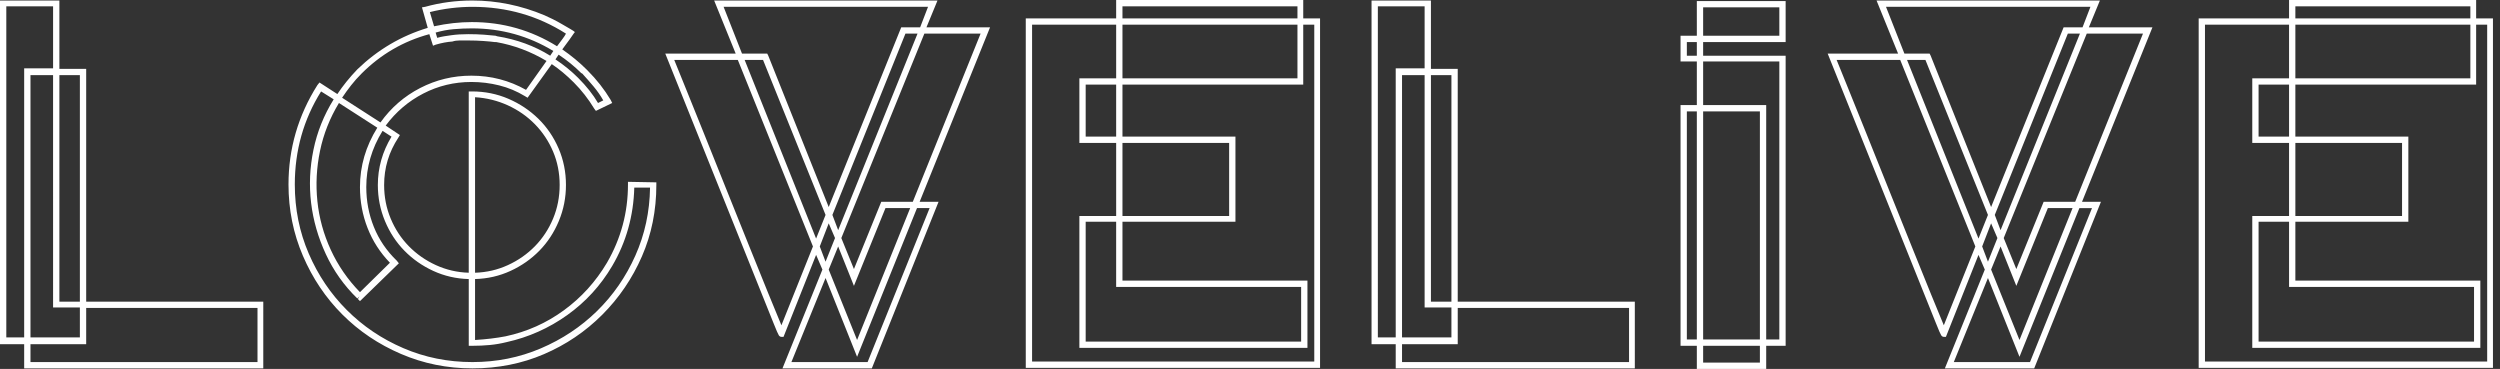 <?xml version="1.0" encoding="utf-8"?>
<!-- Generator: Adobe Illustrator 15.1.0, SVG Export Plug-In  -->
<!DOCTYPE svg PUBLIC "-//W3C//DTD SVG 1.1//EN" "http://www.w3.org/Graphics/SVG/1.1/DTD/svg11.dtd">
<svg version="1.1"
	 xmlns="http://www.w3.org/2000/svg" xmlns:xlink="http://www.w3.org/1999/xlink" xmlns:a="http://ns.adobe.com/AdobeSVGViewerExtensions/3.0/"
	 x="0px" y="0px" width="759px" height="112px" viewBox="0 0 759 112" enable-background="new 0 0 759 112" xml:space="preserve">
<rect x="0" y="0" width="759" height="112" fill="#333333" stroke="none"/>
<defs>
</defs>
<g>
	<g>
		<path fill="#FFFFFF" d="M26.166,20.9h-8.137V0.16H0v104.342h7.339v7.338h72.593V91.577H26.166V20.9z M18.029,22.814h6.222v68.763
			h-6.222V22.814z M24.25,93.35v9.078H9.253V22.814h6.861V93.35H24.25z M7.339,102.428H1.915V1.915h14.2v18.826H7.339V102.428z
			 M78.176,93.492v16.434H9.253v-5.424h16.913v-11.01H78.176z M190.653,56c0,8.51-2.129,16.433-6.382,23.771
			c-3.405,5.744-7.765,10.558-13.083,14.438c-5.32,3.884-11.223,6.518-17.709,7.898c-2.767,0.533-5.851,0.904-9.253,1.116V84.718
			c3.828-0.104,7.418-0.93,10.769-2.473c3.35-1.54,6.274-3.591,8.774-6.143c2.498-2.554,4.468-5.557,5.903-9.015
			c1.436-3.455,2.154-7.1,2.154-10.928c0-3.934-0.746-7.631-2.233-11.089c-1.491-3.455-3.538-6.461-6.143-9.014
			c-2.608-2.552-5.639-4.571-9.094-6.063c-3.458-1.488-7.155-2.233-11.088-2.233h-0.957v55.042c-3.51-0.104-6.836-0.877-9.972-2.313
			c-3.138-1.437-5.878-3.351-8.216-5.744c-2.341-2.393-4.176-5.186-5.504-8.376c-1.332-3.191-1.995-6.594-1.995-10.21
			c0-5.21,1.436-9.997,4.307-14.359l0.479-0.797l-4.308-2.872c3.083-4.148,6.885-7.391,11.407-9.731
			c4.519-2.339,9.386-3.511,14.599-3.511c2.871,0,5.688,0.347,8.456,1.037c2.765,0.693,5.37,1.783,7.817,3.271l0.797,0.479
			l7.34-10.211c2.233,1.491,4.467,3.35,6.7,5.584c2.338,2.341,4.413,5.001,6.223,7.977l0.479,0.638l4.946-2.393l-0.479-0.957
			c-1.915-3.191-4.255-6.168-7.02-8.935l-0.319-0.319c-2.129-2.126-4.575-4.148-7.34-6.063l2.234-3.031
			c0.743-1.062,1.169-1.675,1.276-1.835c0.104-0.16,0.212-0.292,0.319-0.398c-0.215-0.212-0.693-0.531-1.437-0.958
			c-0.745-0.424-1.57-0.902-2.473-1.436c-0.904-0.531-1.834-1.037-2.792-1.516c-0.958-0.479-1.81-0.878-2.553-1.197
			c-7.127-2.977-14.414-4.467-21.857-4.467c-5.001,0-9.787,0.638-14.359,1.915l-0.957,0.16l1.755,6.222
			c-8.085,2.448-15.211,6.648-21.379,12.604c-2.34,2.448-4.362,4.946-6.063,7.499l-5.424-3.51l-0.638,0.797
			C90.513,35.1,87.588,45.151,87.588,56c0,7.657,1.461,14.893,4.388,21.697c2.924,6.81,6.913,12.738,11.966,17.789
			c5.05,5.054,10.981,9.043,17.789,11.966c6.805,2.928,14.039,4.388,21.698,4.388c7.763,0,14.997-1.435,21.698-4.308
			c6.701-2.872,12.604-6.86,17.709-11.966s9.119-11.008,12.045-17.709c2.924-6.701,4.387-13.934,4.387-21.698v-0.797l-8.615-0.16V56
			z M144.227,29.516c3.509,0.214,6.832,1.037,9.971,2.472c3.136,1.437,5.875,3.351,8.216,5.744c2.338,2.393,4.173,5.16,5.504,8.296
			c1.329,3.139,1.995,6.517,1.995,10.131c0,3.617-0.666,7.019-1.995,10.21c-1.331,3.19-3.166,5.983-5.504,8.376
			c-2.341,2.394-5.08,4.308-8.216,5.744c-3.139,1.436-6.462,2.209-9.971,2.313V29.516z M167.042,16.912
			c-4.787-2.976-10.159-4.946-16.114-5.903l-0.479-0.16c-0.853-0.104-2.022-0.211-3.51-0.318c-1.491-0.105-3.085-0.16-4.786-0.16
			c-0.958,0-1.863,0.027-2.713,0.08c-0.853,0.054-1.65,0.134-2.393,0.239c-0.746,0.107-1.463,0.215-2.154,0.319
			c-0.693,0.107-1.411,0.267-2.154,0.479l-0.478-1.596c1.807-0.531,3.642-0.877,5.503-1.037c1.86-0.159,3.695-0.239,5.504-0.239
			c8.934,0,17.176,2.289,24.729,6.861L167.042,16.912z M176.454,22.177l0.319,0.16c1.169,1.276,2.313,2.58,3.43,3.909
			c1.117,1.331,2.099,2.739,2.951,4.229l-1.595,0.797c-1.491-2.553-3.51-5.105-6.063-7.659c-2.022-2.019-4.308-3.881-6.861-5.583
			l0.958-1.436C172.146,18.295,174.432,20.157,176.454,22.177z M136.967,2.474c2.179-0.265,4.332-0.399,6.461-0.399
			c10.423,0,19.888,2.712,28.398,8.137c-0.214,0.426-0.559,0.957-1.037,1.596c-0.478,0.638-1.037,1.383-1.675,2.233
			c-7.873-4.891-16.488-7.339-25.846-7.339c-3.724,0-7.553,0.426-11.487,1.276l-1.276-4.307
			C132.632,3.139,134.786,2.74,136.967,2.474z M106.574,25.926c0.957-1.221,2.019-2.418,3.191-3.589
			c5.848-5.848,12.708-9.837,20.581-11.966l1.117,3.51l0.798-0.318c1.807-0.532,3.509-0.851,5.104-0.958
			c0.639-0.212,1.356-0.319,2.154-0.319c0.797,0,1.675,0,2.633,0c1.595,0,3.135,0.055,4.626,0.16
			c1.488,0.107,2.605,0.214,3.351,0.319h0.479c5.424,0.958,10.529,2.872,15.316,5.744l-6.223,8.774
			c-5.104-2.872-10.637-4.308-16.592-4.308c-5.532,0-10.717,1.251-15.556,3.75c-4.841,2.5-8.854,5.983-12.045,10.45l-11.647-7.499
			C104.712,28.399,105.617,27.15,106.574,25.926z M102.905,31.271l11.646,7.498c-3.51,5.639-5.265,11.647-5.265,18.028
			c0,4.363,0.77,8.511,2.313,12.445c1.541,3.936,3.802,7.446,6.781,10.529l-9.094,8.934c-3.725-3.828-6.676-8.107-8.855-12.842
			c-2.181-4.732-3.538-9.653-4.068-14.758C95.83,56,96.097,50.895,97.161,45.789C98.223,40.684,100.138,35.845,102.905,31.271z
			 M192.568,56.957h4.786c-0.107,7.339-1.596,14.227-4.467,20.66c-2.872,6.438-6.756,12.046-11.647,16.833
			c-4.893,4.786-10.584,8.563-17.071,11.327c-6.488,2.768-13.401,4.148-20.74,4.148c-7.446,0-14.438-1.408-20.98-4.229
			c-6.542-2.816-12.26-6.673-17.15-11.566c-4.894-4.892-8.751-10.61-11.567-17.151c-2.82-6.541-4.229-13.534-4.229-20.979
			c0-10.315,2.658-19.729,7.977-28.239l3.83,2.394c-2.979,4.786-5.026,9.891-6.143,15.316c-1.116,5.424-1.355,10.796-0.717,16.114
			c0.638,5.319,2.126,10.504,4.467,15.556c2.338,5.053,5.529,9.548,9.572,13.48l0.639-0.638l-0.479,0.797l0.639,0.639l11.806-11.486
			l-0.638-0.798c-3.085-2.977-5.399-6.382-6.94-10.211c-1.543-3.829-2.313-7.87-2.313-12.126c0-6.063,1.647-11.751,4.946-17.07
			l2.712,1.755c-2.767,4.574-4.148,9.467-4.148,14.678c0,3.829,0.718,7.473,2.154,10.928c1.437,3.458,3.402,6.461,5.903,9.015
			c2.498,2.552,5.425,4.603,8.775,6.143c3.35,1.543,6.94,2.368,10.769,2.473v20.262h1.117c1.807,0,3.562-0.079,5.265-0.239
			c1.7-0.16,3.403-0.451,5.105-0.877c6.701-1.488,12.843-4.229,18.427-8.218c5.584-3.988,10.131-8.958,13.641-14.917
			c2.126-3.614,3.749-7.418,4.866-11.407C191.85,65.333,192.46,61.213,192.568,56.957z M281.272,8.296l3.35-8.137h-67.805
			l6.541,16.114h-21.379l32.866,81.845c0.85,2.129,1.381,3.35,1.596,3.67c0.212,0.319,0.479,0.479,0.798,0.479h0.638l9.892-24.889
			l1.915,4.467l-12.125,29.994h27.123l20.261-50.574h-5.743l21.379-52.969H281.272z M219.688,2.074h62.062l-2.393,6.222h-5.744
			L251.597,62.86l-18.348-45.949l-0.319-0.638h-7.658L219.688,2.074z M252.714,65.253l22.176-55.042h3.669L254.469,69.88
			L252.714,65.253z M259.254,86.792l9.573-23.613h7.498l-16.114,40.046l-8.615-21.379l2.872-7.02L259.254,86.792z M237.238,98.757
			c-0.853-2.019-2.154-5.186-3.909-9.492c-1.755-4.308-3.724-9.174-5.903-14.599c-2.181-5.424-4.467-11.113-6.86-17.071
			c-2.393-5.955-4.654-11.591-6.78-16.911c-2.129-5.318-4.017-9.997-5.664-14.04c-1.65-4.041-2.792-6.86-3.43-8.456h19.304
			l22.814,56.638L237.238,98.757z M226.07,18.188h5.584l18.985,47.064l-2.872,7.18L226.07,18.188z M248.884,74.826l2.712-7.021
			l1.915,4.468l-2.872,7.179L248.884,74.826z M282.229,63.179l-18.826,46.747h-23.134l10.371-25.526l9.572,23.932L278.4,63.179
			H282.229z M277.124,61.266h-9.572l-8.297,20.421l-3.829-9.413l25.208-62.063h17.071L277.124,61.266z M395.662,0h-56.797v5.585
			h-27.441v106.096h89.345V5.585h-5.106V0z M340.78,1.915h53.127v3.67H340.78V1.915z M340.78,7.499h53.127v16.273H340.78V7.499z
			 M340.78,43.396h32.387v22.175H340.78V43.396z M395.024,87.111v16.592h-65.413V67.327h9.253v19.784H395.024z M338.865,41.482
			h-9.253V25.687h9.253V41.482z M399.014,7.499v102.267h-85.675V7.499h25.527v16.273h-11.168v19.625h11.168v22.175h-11.168v40.046
			h69.242v-20.42h-56.16v-17.87h34.302V41.482H340.78V25.687h54.882V7.499H399.014z M442.566,20.9h-8.137V0.16H416.4v104.342h7.34
			v7.338h72.592V91.577h-53.766V20.9z M434.43,22.814h6.223v68.763h-6.223V22.814z M440.652,93.35v9.078h-14.997V22.814h6.86V93.35
			H440.652z M423.74,102.428h-5.425V1.915h14.2v18.826h-8.775V102.428z M494.577,93.492v16.434h-68.922v-5.424h16.911v-11.01
			H494.577z M515.158,10.849h-4.946v7.818h4.946v13.241h-4.946v73.071h4.946V112h21.06v-7.021h5.903V16.912h-25.049v-4.148h25.049
			V0.319h-26.963V10.849z M515.158,103.065h-3.031V33.823h3.031V103.065z M515.158,16.912h-3.031v-4.148h3.031V16.912z
			 M517.072,2.234h23.134v8.615h-23.134V2.234z M517.072,18.667h23.134v84.398h-3.988V31.908h-19.146V18.667z M517.072,33.823h17.23
			v69.243h-17.23V33.823z M517.072,104.979h17.23v5.106h-17.23V104.979z M634.175,8.296l3.351-8.137h-67.807l6.542,16.114h-21.379
			l32.866,81.845c0.85,2.129,1.382,3.35,1.596,3.67c0.211,0.319,0.479,0.479,0.798,0.479h0.638l9.891-24.889l1.915,4.467
			L590.46,111.84h27.121l20.264-50.574h-5.744l21.379-52.969H634.175z M572.591,2.074h62.063l-2.393,6.222h-5.744L604.499,62.86
			l-18.347-45.949l-0.319-0.638h-7.658L572.591,2.074z M605.616,65.253l22.177-55.042h3.669l-24.09,59.669L605.616,65.253z
			 M612.158,86.792l9.571-23.613h7.5l-16.114,40.046l-8.616-21.379l2.873-7.02L612.158,86.792z M590.142,98.757
			c-0.854-2.019-2.154-5.186-3.909-9.492c-1.756-4.308-3.725-9.174-5.903-14.599c-2.181-5.424-4.468-11.113-6.86-17.071
			c-2.394-5.955-4.654-11.591-6.78-16.911c-2.129-5.318-4.017-9.997-5.664-14.04c-1.65-4.041-2.792-6.86-3.43-8.456h19.304
			l22.814,56.638L590.142,98.757z M578.973,18.188h5.584l18.985,47.064l-2.872,7.18L578.973,18.188z M601.787,74.826l2.712-7.021
			l1.915,4.468l-2.872,7.179L601.787,74.826z M635.133,63.179l-18.826,46.747h-23.135l10.37-25.526l9.573,23.932l18.188-45.152
			H635.133z M630.026,61.266h-9.573l-8.295,20.421l-3.829-9.413l25.207-62.063h17.071L630.026,61.266z M751.756,5.585V0h-56.797
			v5.585h-27.44v106.096h89.343V5.585H751.756z M696.873,1.915h53.128v3.67h-53.128V1.915z M696.873,7.499h53.128v16.273h-53.128
			V7.499z M696.873,43.396h32.388v22.175h-32.388V43.396z M751.118,87.111v16.592h-65.413V67.327h9.254v19.784H751.118z
			 M694.959,41.482h-9.254V25.687h9.254V41.482z M755.107,109.766h-85.676V7.499h25.527v16.273h-11.168v19.625h11.168v22.175
			h-11.168v40.046h69.242v-20.42h-56.16v-17.87h34.303V41.482h-34.303V25.687h54.883V7.499h3.352V109.766z"/>
	</g>
</g>
</svg>
